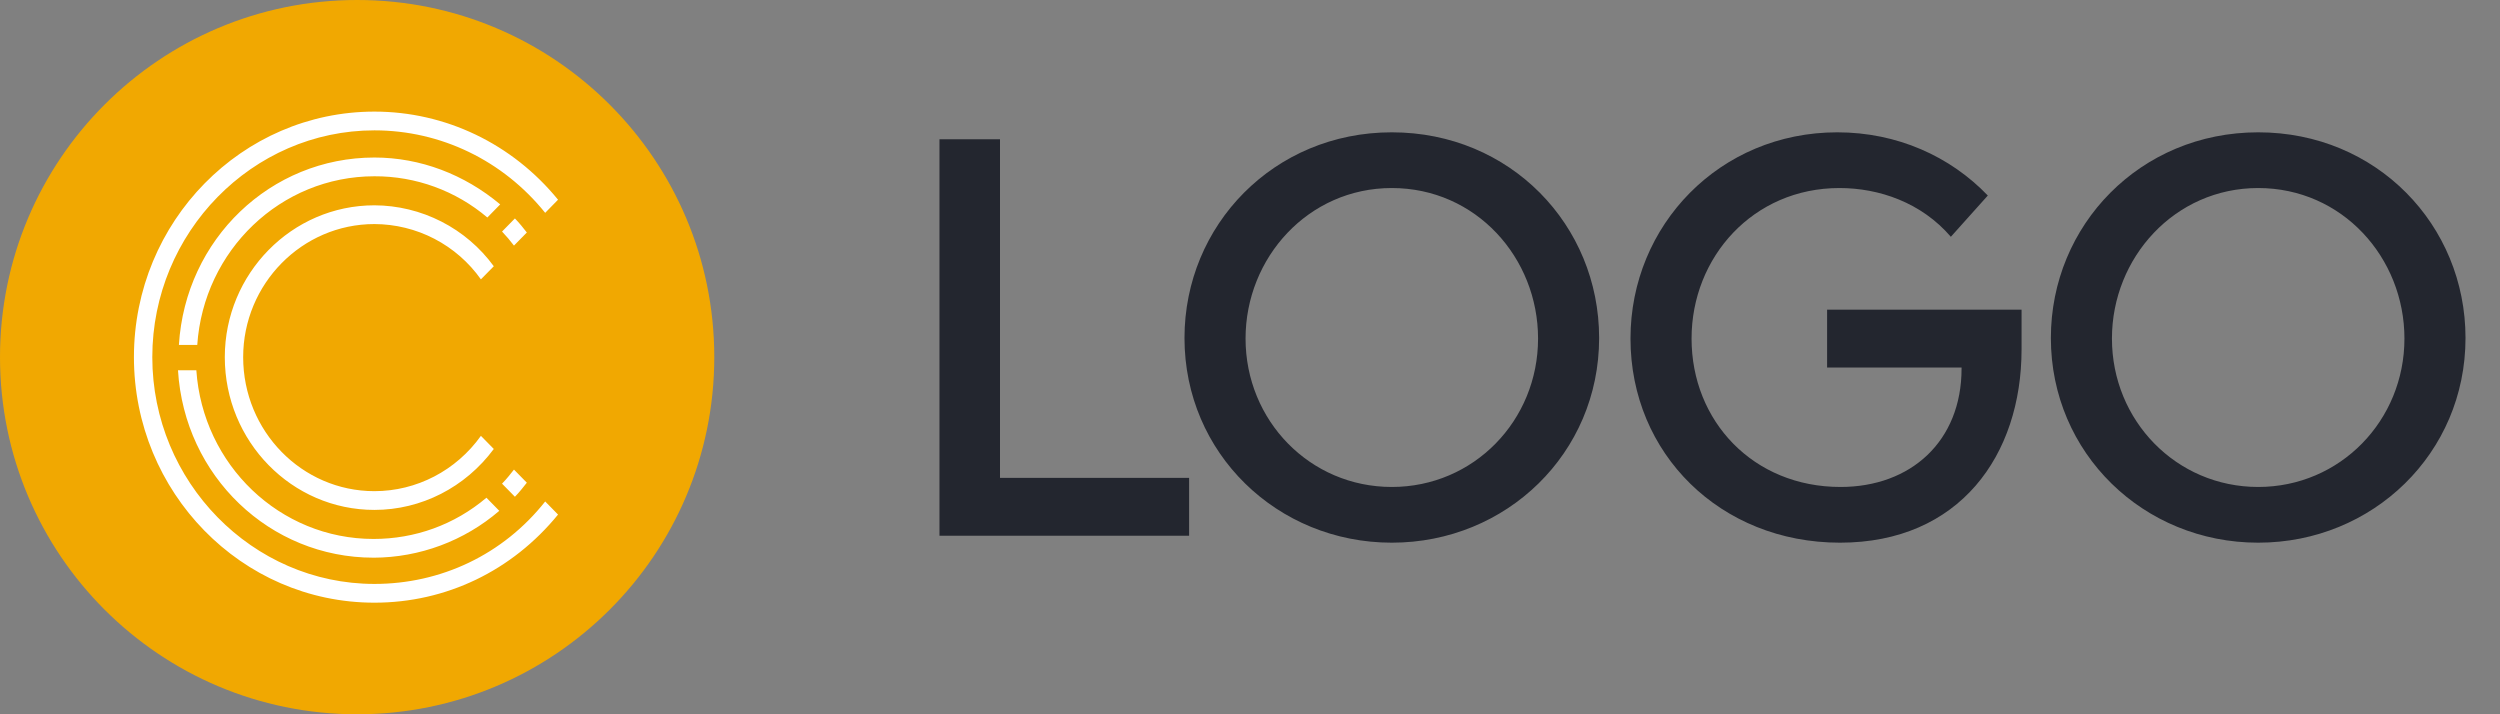 <svg width="112" height="32" viewBox="0 0 112 32" fill="none" xmlns="http://www.w3.org/2000/svg">
<rect x="0" y="0" width="112" height="32" fill="#808080" stroke="none"/>
<path d="M16 32C24.837 32 32 24.837 32 16C32 7.163 24.837 0 16 0C7.163 0 0 7.163 0 16C0 24.837 7.163 32 16 32Z" fill="#F1A801"/>
<path d="M21.833 9.744C20.421 8.545 18.627 7.89 16.775 7.897C12.58 7.897 9.125 11.214 8.837 15.454H8.015C8.303 10.71 12.128 7.057 16.775 7.057C18.832 7.057 20.805 7.813 22.409 9.157L21.833 9.744ZM21.545 12.515C21.005 11.752 20.29 11.129 19.461 10.698C18.631 10.267 17.71 10.041 16.775 10.038C13.526 10.038 10.894 12.725 10.894 16C10.894 19.316 13.526 22.004 16.774 22.004C18.66 22.004 20.433 21.084 21.545 19.526L22.122 20.114C20.846 21.835 18.872 22.844 16.775 22.844C13.073 22.844 10.071 19.778 10.071 16C10.071 12.264 13.073 9.198 16.775 9.198C17.818 9.202 18.845 9.452 19.774 9.926C20.703 10.4 21.507 11.086 22.122 11.928L21.545 12.515ZM22.491 10.374L23.068 9.786C23.273 9.996 23.438 10.206 23.602 10.416L23.026 11.003C22.86 10.783 22.681 10.573 22.491 10.373V10.374ZM16.734 24.984C12.087 24.984 8.262 21.332 7.974 16.588H8.796C9.084 20.828 12.539 24.145 16.734 24.145C18.584 24.145 20.354 23.515 21.792 22.298L22.368 22.885C20.8 24.233 18.802 24.978 16.734 24.985V24.984ZM22.491 21.668C22.697 21.458 22.861 21.248 23.026 21.038L23.602 21.625C23.437 21.835 23.273 22.045 23.068 22.255L22.491 21.668ZM6.823 16C6.823 21.584 11.305 26.16 16.775 26.16C19.736 26.16 22.532 24.859 24.425 22.466L25 23.053C22.944 25.573 19.983 27 16.775 27C10.812 27 6 22.045 6 16C6 9.912 10.853 5 16.775 5C19.94 5 22.945 6.427 25 8.947L24.424 9.535C22.532 7.184 19.736 5.84 16.774 5.84C11.304 5.84 6.823 10.416 6.823 16Z" fill="white"/>
<path d="M42.088 24H53.272V21.408H44.8V6.24H42.088V24ZM62.353 24.312C67.489 24.312 71.641 20.304 71.641 15.144C71.641 10.08 67.657 5.928 62.353 5.928C57.073 5.928 53.065 10.08 53.065 15.144C53.065 20.304 57.217 24.312 62.353 24.312ZM62.353 21.816C58.681 21.816 55.801 18.84 55.801 15.168C55.801 11.544 58.609 8.424 62.353 8.424C66.121 8.424 68.905 11.544 68.905 15.168C68.905 18.84 66.025 21.816 62.353 21.816ZM82.43 24.312C87.782 24.312 90.566 20.4 90.566 15.648V13.872H81.854V16.464H87.878V16.512C87.878 19.776 85.598 21.816 82.454 21.816C78.542 21.816 75.782 18.864 75.782 15.168C75.782 11.52 78.542 8.424 82.406 8.424C84.182 8.424 86.078 9.072 87.398 10.608L89.054 8.76C87.374 7.008 84.998 5.928 82.31 5.928C77.054 5.928 73.046 10.08 73.046 15.168C73.046 20.328 77.078 24.312 82.43 24.312ZM101.167 24.312C106.303 24.312 110.455 20.304 110.455 15.144C110.455 10.08 106.471 5.928 101.167 5.928C95.887 5.928 91.879 10.08 91.879 15.144C91.879 20.304 96.031 24.312 101.167 24.312ZM101.167 21.816C97.495 21.816 94.615 18.84 94.615 15.168C94.615 11.544 97.423 8.424 101.167 8.424C104.935 8.424 107.719 11.544 107.719 15.168C107.719 18.84 104.839 21.816 101.167 21.816Z" fill="#23262F"/>
</svg>
